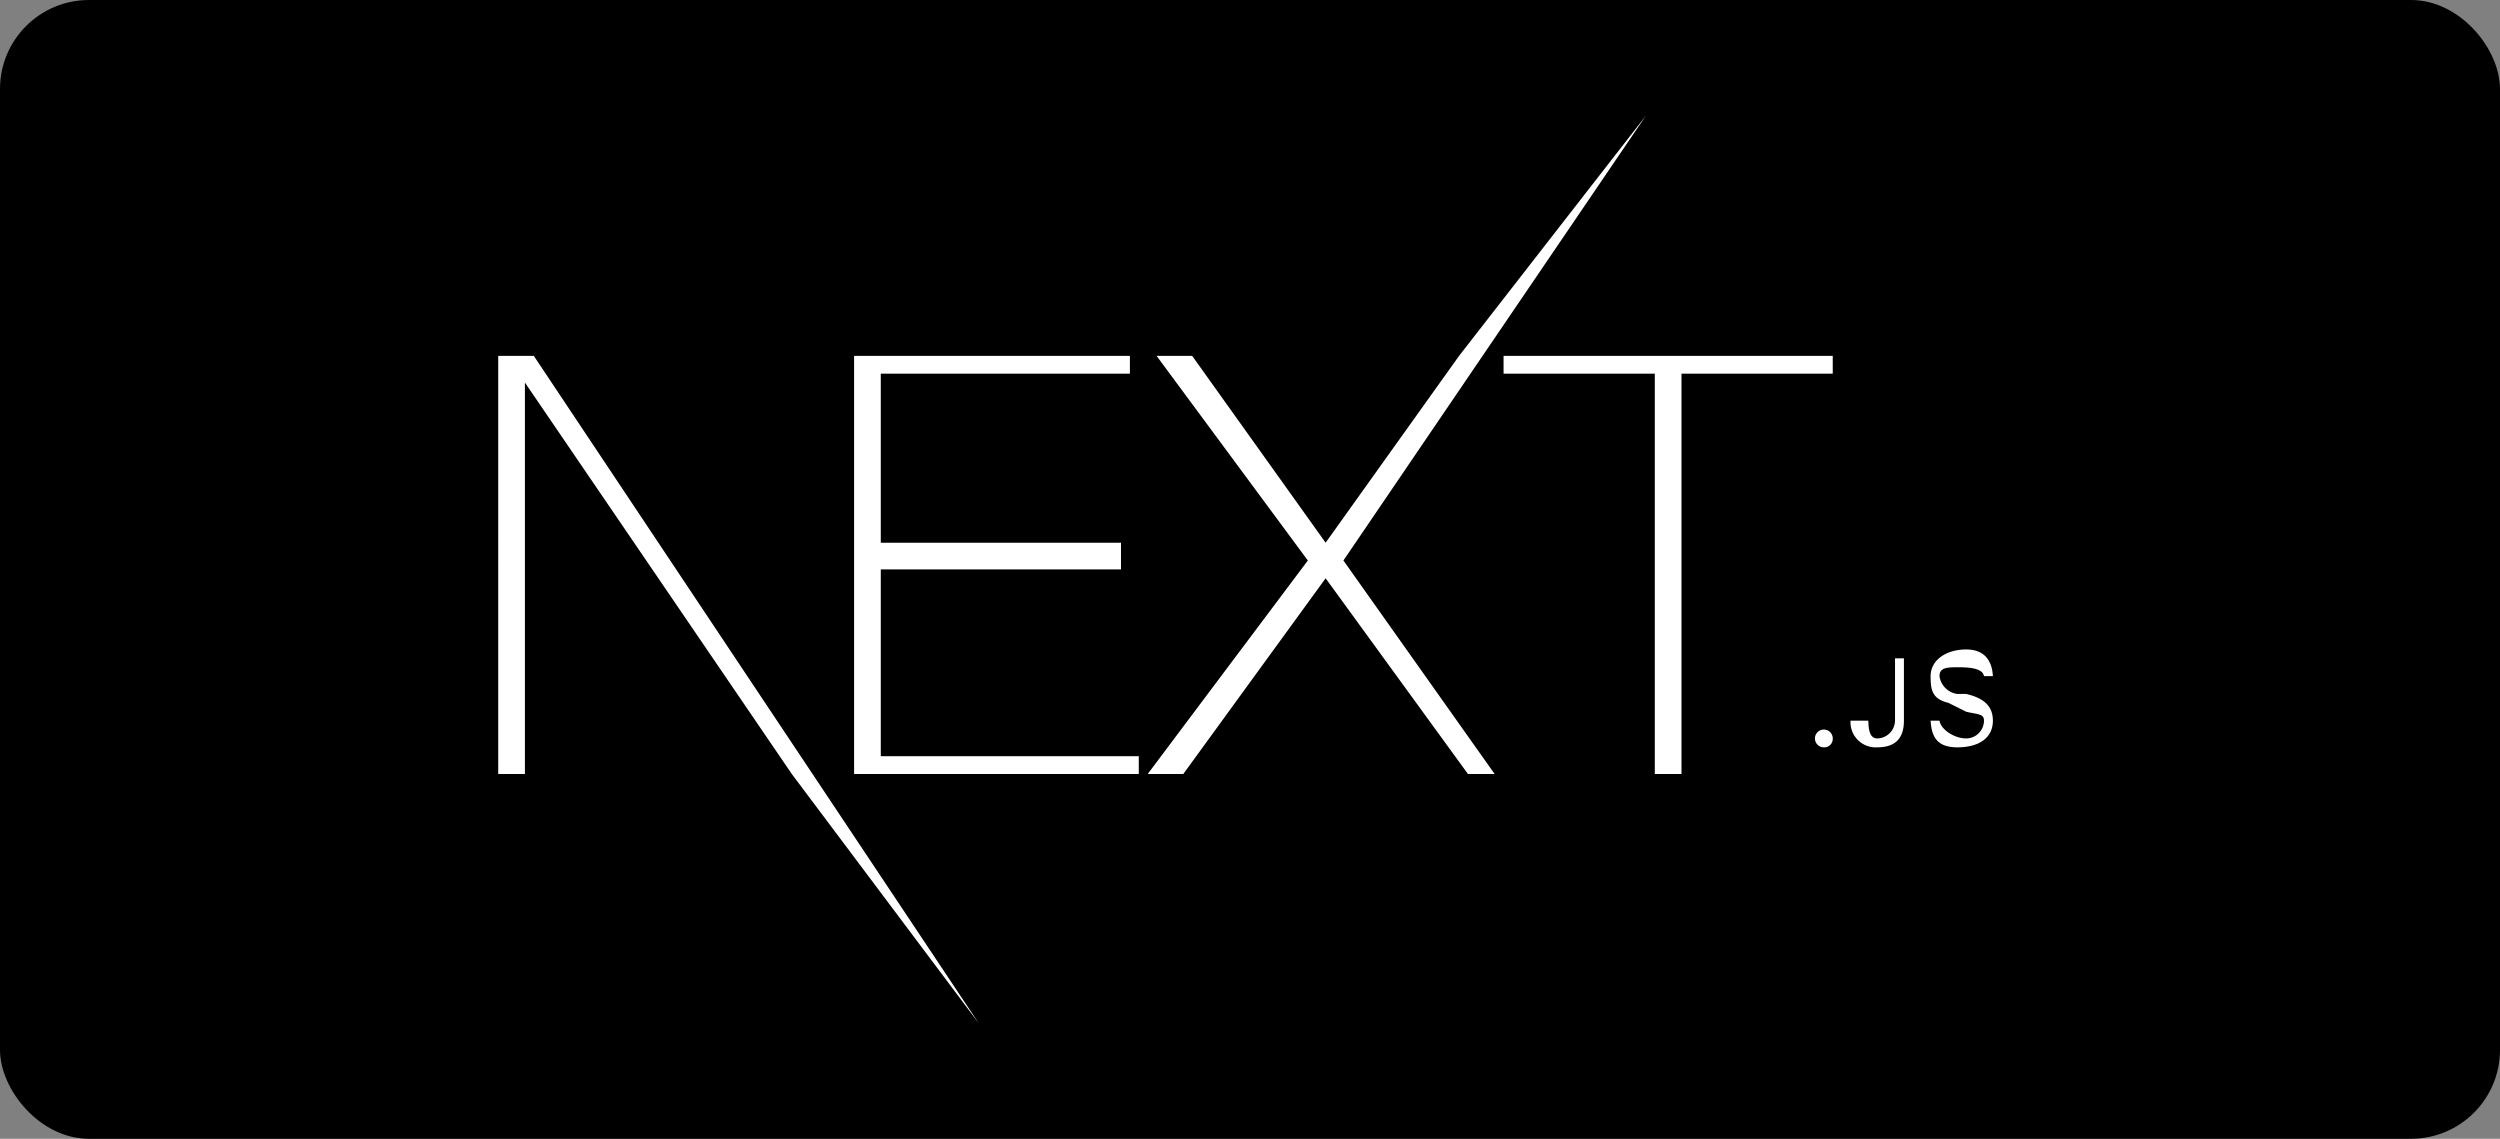 <svg xmlns="http://www.w3.org/2000/svg" width="281" height="128" viewBox="0 0 281 128">
  <rect x="0" y="0" width="281" height="128" fill="#808080" stroke="none"/>
  <g id="nextjs" transform="translate(-232 -163)">
    <rect id="box" width="281" height="128" rx="10" transform="translate(232 163)"/>
    <g id="nextjs-2" data-name="nextjs" transform="translate(288 176.317)">
      <path id="Path_170" data-name="Path 170" d="M40,26.683H71v2H43v19H70v3H43v21H72v2H40Zm34,0h4l15,21,15-21,21-27-34,50,17,24h-3l-16-22-16,22H73l18-24Zm39,2v-2h37v2H133v45h-3v-45Zm-113-2H4l50,75-21-28-30-44v44H0Zm149,44a1,1,0,1,1,1-1A.95.95,0,0,1,149,70.683Zm3-3h2c.021.844.094,2,1,2a2.036,2.036,0,0,0,2-2v-7h1v7c0,2.056-1.032,3-3,3A2.831,2.831,0,0,1,152,67.683Zm9,0h1c.135.971,1.634,2,3,2a2.012,2.012,0,0,0,2-2c0-.78-.648-.681-2-1l-2-1c-1.848-.432-2-1.5-2-3,0-1.822,1.77-3,4-3,2.074,0,2.908,1.277,3,3h-1c-.149-.943-1.811-1-3-1-1.253,0-2,.078-2,1a2.337,2.337,0,0,0,2,2h1c2.1.489,3,1.462,3,3,0,1.957-1.579,3-4,3C161.735,70.683,161.113,69.512,161,67.683Z" fill="#fff"/>
    </g>
  </g>
</svg>

